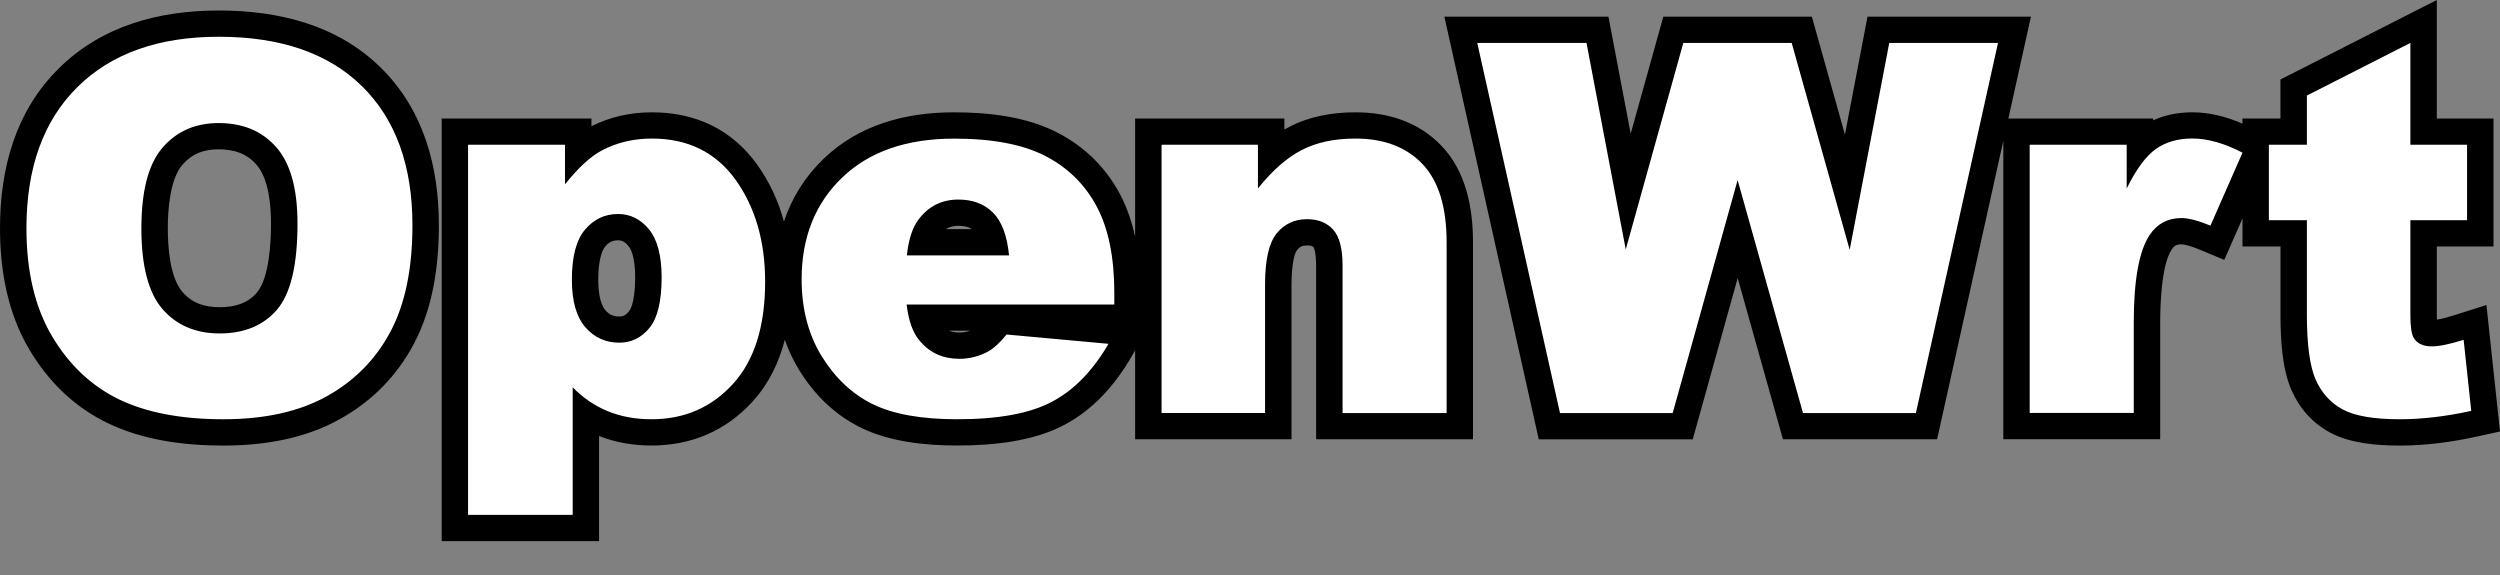 <?xml version="1.0"?>
<svg width="40000" height="9200" xmlns="http://www.w3.org/2000/svg" xmlns:svg="http://www.w3.org/2000/svg">
 <rect width="100%" height="100%" fill="#808080" stroke="none"/>
 <g class="layer">
  <title>Layer 1</title>
  <path d="m15550,3666c-63,-42 -137,-53 -216,-53c-81,0 -144,17 -200,53l416,0l0,0zm-5978,810c0,140 16,373 113,486c62,73 127,102 223,102c70,0 111,-28 155,-82c87,-106 100,-414 100,-541c0,-136 -14,-392 -107,-504c-48,-58 -92,-92 -168,-92c-90,0 -147,31 -204,99c-97,113 -112,393 -112,532zm-6887,-820c0,294 31,778 234,1015c156,182 357,244 594,244c231,0 444,-54 597,-234c201,-237 226,-815 226,-1106c0,-287 -34,-715 -235,-943c-160,-182 -365,-243 -605,-243c-233,0 -422,68 -576,245c-204,237 -235,727 -235,1022zm-2685,-5c0,-951 245,-1867 937,-2553c691,-686 1607,-930 2564,-930c955,0 1895,229 2591,914c687,676 930,1581 930,2522c0,644 -94,1320 -400,1897c-273,516 -672,920 -1184,1205c-567,316 -1221,423 -1864,423c-627,0 -1284,-85 -1854,-361c-536,-259 -948,-666 -1250,-1174c-349,-588 -470,-1269 -470,-1943zm15182,1640c50,20 105,29 168,29c61,0 119,-9 174,-29l-342,0zm2980,-1504l0,-1891l2388,0l0,177c26,-15 52,-30 79,-43c326,-170 691,-233 1056,-233c526,0 1013,153 1380,537c394,412 503,996 503,1545l0,3149l-2510,0l0,-2781c0,-61 -7,-243 -43,-293c-23,-26 -73,-27 -104,-27c-69,0 -113,18 -156,71c-79,97 -91,432 -91,548l0,2482l-2502,0l0,-1422l-60,104c-260,447 -607,841 -1070,1087c-505,268 -1153,331 -1717,331c-510,0 -1075,-58 -1538,-284c-419,-205 -746,-526 -989,-921c-96,-156 -172,-318 -231,-486c-94,363 -256,704 -518,990c-429,469 -979,701 -1617,701c-287,0 -570,-46 -837,-152l0,1682l-2518,0l0,-6762l2396,0l0,124c301,-152 629,-223 967,-223c695,0 1277,270 1683,835c203,282 342,590 430,913c124,-374 332,-714 637,-1007c567,-544 1312,-741 2085,-741c554,0 1162,69 1660,328c433,225 769,556 997,986c111,211 188,440 240,676l0,0zm17717,-1809l0,-82l608,0l0,-624l2502,-1272l0,1896l907,0l0,2047l-907,0l0,1099c0,19 0,45 1,72c101,-15 219,-52 299,-77l494,-157l217,2024l-369,81c-405,89 -821,144 -1237,144c-361,0 -790,-34 -1112,-208c-283,-152 -491,-387 -619,-680c-153,-348 -175,-831 -175,-1207l0,-1091l-608,0l0,-448l-292,663l-384,-160c-71,-30 -223,-89 -302,-89c-75,0 -113,20 -154,82c-166,246 -185,890 -185,1175l0,1861l-2510,0l0,-4773l-1059,4774l-2467,0l-724,-2579l-719,2580l-2464,0l-1510,-6762l2625,0l356,1872l522,-1872l2377,0l529,1887l361,-1887l2615,0l-361,1629l2317,0l0,30c195,-90 408,-129 627,-129c277,0 548,71 801,181l0,0z" fill="black" id="svg_3"/>
  <path d="m38566,687l0,1629l907,0l0,1207l-907,0l0,1519c0,182 18,303 53,363c54,91 150,137 286,137c122,0 293,-35 513,-105l122,1137c-409,90 -791,134 -1146,134c-412,0 -716,-52 -911,-157c-194,-105 -338,-265 -433,-478c-93,-214 -140,-561 -140,-1039l0,-1511l-608,0l0,-1207l608,0l0,-787l1656,-842l0,0l0,0zm-6090,1629l1551,0l0,700c150,-305 304,-514 462,-629c160,-114 355,-171 588,-171c246,0 513,76 803,227l-513,1167c-195,-81 -351,-121 -465,-121c-216,0 -386,90 -505,267c-171,251 -257,721 -257,1409l0,1442l-1665,0l0,-4291l1,0l0,0zm-8840,-1629l1748,0l628,3304l921,-3304l1734,0l928,3310l633,-3310l1740,0l-1314,5922l-1806,0l-1046,-3728l-1039,3728l-1803,0l-1324,-5922l0,0zm-5052,1629l1543,0l0,699c230,-287 462,-491 698,-613c236,-123 522,-185 860,-185c458,0 815,135 1074,407c258,270 387,689 387,1256l0,2729l-1665,0l0,-2362c0,-270 -50,-460 -150,-572c-100,-112 -240,-168 -420,-168c-198,0 -361,76 -484,226c-123,152 -186,422 -186,813l0,2062l-1656,0l0,-4292l-1,0l0,0zm-2439,1770c-32,-320 -119,-548 -259,-686c-140,-138 -323,-207 -552,-207c-264,0 -474,105 -633,313c-100,130 -164,323 -191,580l1635,0l0,0zm1682,786l-3321,0c31,263 101,460 217,590c159,186 369,279 627,279c164,0 319,-40 465,-120c90,-51 187,-141 290,-269l1631,149c-250,430 -551,740 -903,926c-352,188 -859,281 -1517,281c-573,0 -1022,-80 -1351,-241c-327,-160 -599,-415 -816,-764c-215,-350 -323,-761 -323,-1232c0,-671 216,-1216 649,-1630c431,-415 1029,-623 1791,-623c619,0 1106,94 1464,280c358,186 631,455 819,809c187,353 280,813 280,1380l0,185l-2,0l0,0zm-8677,-396c0,342 72,594 215,759c143,165 325,248 544,248c192,0 352,-78 483,-237c129,-158 194,-427 194,-806c0,-350 -68,-606 -202,-771c-136,-164 -300,-245 -495,-245c-211,0 -386,83 -527,248c-142,166 -212,433 -212,804l0,0zm-1661,3761l0,-5921l1551,0l0,633c214,-267 411,-448 590,-542c240,-127 508,-190 800,-190c577,0 1022,219 1339,659c315,440 473,984 473,1631c0,715 -172,1261 -516,1637c-344,377 -778,564 -1304,564c-255,0 -487,-43 -696,-128c-211,-87 -398,-214 -563,-383l0,2041l-1674,0l0,-1zm-5227,-4581c0,597 112,1027 336,1287c225,260 530,392 916,392c395,0 703,-128 920,-383c218,-256 326,-714 326,-1377c0,-557 -114,-963 -340,-1220c-227,-258 -534,-386 -922,-386c-372,0 -671,131 -896,392c-227,260 -340,692 -340,1295l0,0zm-1839,-4c0,-966 271,-1719 813,-2256c542,-539 1297,-808 2265,-808c992,0 1756,265 2293,793c537,529 805,1271 805,2223c0,692 -116,1259 -351,1701c-234,442 -574,787 -1017,1034c-444,247 -996,369 -1658,369c-671,0 -1228,-106 -1669,-318c-440,-214 -798,-550 -1071,-1010c-273,-460 -410,-1036 -410,-1728z" fill="white" id="svg_4"/>
 </g>
</svg>